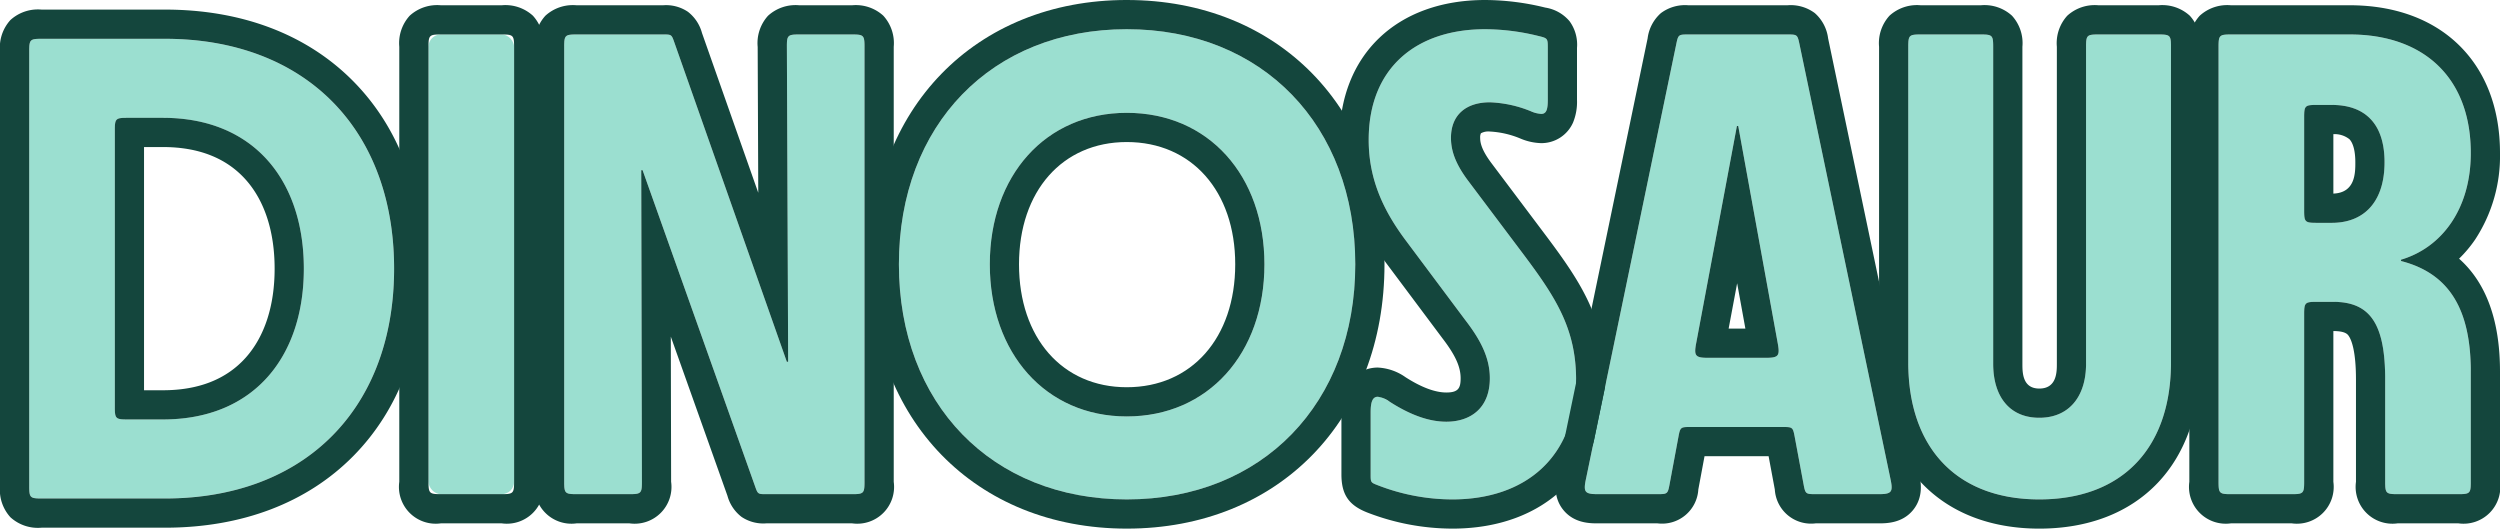 <svg xmlns="http://www.w3.org/2000/svg" viewBox="0 0 500 105.725"><path d="M32.981,7.76H8.306c-2.285,0-2.464.179-2.464,2.465V97.233c0,2.285.179,2.465,2.464,2.465H32.981c28.187,0,45.84-18.176,45.84-45.966C78.821,25.809,61.03,7.76,32.981,7.76ZM32.579,83.891h-7.15c-2.286,0-2.464-.179-2.464-2.464V26.031c0-2.285.179-2.464,2.464-2.464h7.15c18.308,0,28.187,12.645,28.187,30.165C60.766,71.246,50.887,83.891,32.579,83.891Z" fill="#9bdfd0"/><path d="M32.981,7.76c28.049,0,45.839,18.05,45.839,45.972,0,27.79-17.653,45.966-45.839,45.966H8.306c-2.285,0-2.464-.179-2.464-2.464V10.224c0-2.286.179-2.465,2.464-2.465H32.981M25.429,83.891h7.15c18.308,0,28.187-12.645,28.187-30.159,0-17.52-9.879-30.165-28.187-30.165h-7.15c-2.286,0-2.464.179-2.464,2.465V81.426c0,2.286.179,2.465,2.464,2.465M32.981,1.919H8.306a8.15,8.15,0,0,0-6.22,2.086A8.151,8.151,0,0,0,0,10.224V97.233a8.15,8.15,0,0,0,2.086,6.22,8.15,8.15,0,0,0,6.219,2.086H32.981c15.369,0,28.385-4.943,37.641-14.294,9.185-9.279,14.04-22.25,14.04-37.513,0-15.301-4.876-28.294-14.1-37.574C61.304,6.842,48.309,1.919,32.981,1.919Zm-4.175,27.49H32.579c7.145,0,12.728,2.204,16.594,6.552,3.763,4.232,5.752,10.377,5.752,17.771,0,7.391-1.989,13.535-5.751,17.766-3.866,4.348-9.45,6.552-16.594,6.552H28.806V29.408Z" fill="#14463d"/><rect x="85.698" y="6.894" width="17.124" height="91.938" rx="2.464" fill="#9bdfd0"/><path d="M100.357,6.894c2.285,0,2.464.179,2.464,2.464V96.367c0,2.286-.179,2.465-2.464,2.465H88.162c-2.286,0-2.464-.179-2.464-2.465V9.358c0-2.286.179-2.464,2.464-2.464h12.195m0-5.841H88.162A8.15,8.15,0,0,0,81.943,3.138a8.15,8.15,0,0,0-2.086,6.22V96.367a7.362,7.362,0,0,0,8.306,8.306h12.195a7.362,7.362,0,0,0,8.306-8.306V9.358a8.15,8.15,0,0,0-2.086-6.22,8.15,8.15,0,0,0-6.219-2.086Z" fill="#14463d"/><path d="M170.439,6.894H159.841c-2.292,0-2.474.182-2.464,2.474l.254,62.835c.001.144-.011.155-.154.155-.11,0-.109.001-.146-.103L134.889,8.539c-.583-1.656-.569-1.646-2.325-1.646H115.303c-2.286,0-2.465.179-2.465,2.464V96.367c0,2.285.179,2.464,2.465,2.464h10.614c2.289,0,2.469-.181,2.465-2.47l-.132-62.178c0-.144.011-.155.155-.155.11,0,.109-.001.146.103l22.438,63.062c.587,1.649.571,1.638,2.322,1.638h17.129c2.285,0,2.464-.179,2.464-2.464V9.358C172.903,7.072,172.724,6.894,170.439,6.894Z" fill="#9bdfd0"/><path d="M132.628,6.894c1.691,0,1.684.01,2.26,1.645L157.33,72.255c.036.103.036.103.144.103h.002c.144,0,.155-.011.154-.155l-.254-62.835c-.009-2.292.172-2.474,2.464-2.474h10.598c2.286,0,2.465.179,2.465,2.464V96.367c0,2.286-.179,2.465-2.465,2.465H153.242c-1.682,0-1.675-.011-2.254-1.639L128.55,34.131c-.036-.102-.036-.103-.142-.103h-.004c-.144,0-.155.011-.155.155l.132,62.178c.005,2.289-.175,2.47-2.465,2.47H115.303c-2.286,0-2.465-.179-2.465-2.465V9.358c0-2.286.179-2.464,2.465-2.464h17.325m37.811-5.841H159.841a8.149,8.149,0,0,0-6.234,2.097,8.149,8.149,0,0,0-2.072,6.242l.118,29.163L140.398,6.599a7.978,7.978,0,0,0-2.809-4.236,7.799,7.799,0,0,0-4.961-1.31H115.303a8.15,8.15,0,0,0-6.219,2.086,8.15,8.15,0,0,0-2.086,6.22V96.367a7.362,7.362,0,0,0,8.306,8.306h10.614a7.363,7.363,0,0,0,8.306-8.324l-.062-29.023,11.324,31.825.012.033a7.929,7.929,0,0,0,2.799,4.184,7.788,7.788,0,0,0,4.947,1.305h17.197a7.362,7.362,0,0,0,8.306-8.306V9.358a8.15,8.15,0,0,0-2.086-6.22,8.15,8.15,0,0,0-6.219-2.086Z" fill="#14463d"/><path d="M225.355,5.841c-27.002,0-45.575,19.102-45.575,47.024s18.573,47.018,45.575,47.018c27.129,0,45.701-19.228,45.701-47.018S252.484,5.841,225.355,5.841Zm0,77.447c-16.204,0-27.393-12.645-27.393-30.423,0-17.785,11.19-30.297,27.393-30.297,16.33,0,27.531,12.512,27.531,30.297C252.887,70.776,241.559,83.289,225.355,83.289Z" fill="#9bdfd0"/><path d="M225.355,5.841c27.129,0,45.701,19.234,45.701,47.024S252.484,99.883,225.355,99.883c-27.002,0-45.575-19.096-45.575-47.019S198.353,5.841,225.355,5.841m0,77.447c16.204,0,27.531-12.512,27.531-30.424,0-17.785-11.201-30.297-27.531-30.297-16.204,0-27.393,12.512-27.393,30.297,0,17.779,11.19,30.424,27.393,30.424m0-83.289c-30.273,0-51.416,21.739-51.416,52.865,0,31.123,21.143,52.86,51.416,52.86,30.348,0,51.543-21.737,51.543-52.86C276.898,21.739,255.703,0,225.355,0Zm0,77.448c-12.891,0-21.552-9.879-21.552-24.582,0-14.628,8.661-24.456,21.552-24.456,12.973,0,21.69,9.828,21.69,24.456,0,14.704-8.717,24.582-21.69,24.582Z" fill="#14463d"/><path d="M304.807,51.016,293.621,36.14l-.003-.004c-2.368-3.162-3.425-5.795-3.425-8.56,0-4.612,3.036-7.113,7.774-7.113a23.749,23.749,0,0,1,8.239,1.804c2.713,1.05,3.353.61,3.353-2.299V9.589c0-1.907-.027-1.943-1.879-2.395a45.079,45.079,0,0,0-10.633-1.353c-13.697,0-23.311,7.642-23.311,22.126,0,8.168,3.149,14.486,7.632,20.413l.008.011L293.081,64.047l.02.026c3.03,3.945,4.866,7.495,4.866,11.579,0,6.055-3.956,8.688-8.694,8.688-3.301,0-6.997-1.207-11.351-4.003-2.756-1.77-3.795-1.2-3.795,2.075V94.81c0,1.711-.018,1.684,1.578,2.3a41.279,41.279,0,0,0,14.752,2.774c14.617,0,24.76-8.43,24.76-23.972,0-10.268-4.208-16.593-10.405-24.889Z" fill="#9bdfd0"/><path d="M297.047,5.841A45.079,45.079,0,0,1,307.68,7.194c1.853.451,1.88.488,1.88,2.394V19.968c0,1.981-.297,2.817-1.344,2.817a6.108,6.108,0,0,1-2.009-.518,23.749,23.749,0,0,0-8.239-1.804c-4.738,0-7.774,2.501-7.774,7.113,0,2.765,1.058,5.398,3.425,8.56l.003.004,11.186,14.876.005.006c6.197,8.296,10.405,14.621,10.405,24.889,0,15.543-10.143,23.972-24.76,23.972a41.277,41.277,0,0,1-14.752-2.774c-1.596-.616-1.578-.589-1.578-2.3V82.413c0-2.071.415-3.06,1.417-3.06a4.966,4.966,0,0,1,2.377.985c4.354,2.796,8.05,4.003,11.351,4.003,4.738,0,8.694-2.634,8.694-8.688,0-4.084-1.836-7.634-4.866-11.579l-.02-.026L281.377,48.391l-.008-.011c-4.483-5.927-7.632-12.245-7.632-20.413,0-14.484,9.614-22.126,23.311-22.126m0-5.841C279.338,0,267.895,10.978,267.895,27.967c0,10.887,4.711,18.511,8.814,23.936l.013.017,11.667,15.606.02.028.051.068c2.605,3.392,3.665,5.716,3.665,8.031,0,1.929-.427,2.847-2.853,2.847-2.259,0-5.016-1.035-8.195-3.077a10.457,10.457,0,0,0-5.533-1.911,6.983,6.983,0,0,0-6.407,4.186,11.187,11.187,0,0,0-.852,4.715V94.866c0,4.059,1.474,6.21,5.261,7.671l.054.021a47.296,47.296,0,0,0,16.856,3.166c18.589,0,30.601-11.703,30.601-29.814,0-11.96-4.781-19.299-11.54-28.349l-.005-.007-.031-.041-.026-.035-.005-.007L298.29,32.63l-.021-.027c-1.98-2.653-2.235-4.079-2.235-5.026a1.972,1.972,0,0,1,.149-.92,3.088,3.088,0,0,1,1.784-.352,18.27,18.27,0,0,1,6.131,1.41,11.38,11.38,0,0,0,4.117.912,6.918,6.918,0,0,0,6.393-4.113,10.897,10.897,0,0,0,.792-4.545V9.589a7.962,7.962,0,0,0-1.489-5.347,7.951,7.951,0,0,0-4.85-2.723A51,51,0,0,0,297.047,0Z" fill="#14463d"/><path d="M359.903,8.853c-.401-1.917-.453-1.96-2.412-1.96H337.658c-1.961,0-2.014.043-2.413,1.963L317.178,95.866c-.533,2.569-.211,2.965,2.413,2.965h11.91c1.993,0,2.057-.053,2.423-2.012l1.756-9.408c.366-1.959.43-2.012,2.423-2.012h18.423c1.993,0,2.057.053,2.423,2.012l1.756,9.408c.366,1.959.43,2.012,2.422,2.012h12.572c2.627,0,2.95-.398,2.412-2.969Zm-6.779,62.711H341.658c-2.591,0-2.9-.372-2.422-2.919l8.122-43.314c.024-.126.028-.13.156-.13s.133.004.156.13l7.878,43.327C356.011,71.199,355.706,71.564,353.124,71.564Z" fill="#9bdfd0"/><path d="M357.49,6.894c1.959,0,2.011.042,2.412,1.959l18.208,87.009c.538,2.571.214,2.969-2.412,2.969H363.127c-1.993,0-2.057-.053-2.422-2.013l-1.756-9.408c-.366-1.959-.43-2.012-2.423-2.012H338.102c-1.993,0-2.057.053-2.423,2.012l-1.756,9.408c-.366,1.959-.43,2.013-2.423,2.013h-11.91c-2.624,0-2.946-.397-2.413-2.965L335.245,8.857c.399-1.92.452-1.963,2.413-1.963H357.49M341.658,71.564h11.466c2.582,0,2.886-.365,2.425-2.905l-7.878-43.327c-.023-.127-.027-.131-.156-.131s-.133.003-.156.13l-8.123,43.315c-.477,2.547-.169,2.919,2.422,2.919M357.49,1.052H337.658a8.063,8.063,0,0,0-5.479,1.572,8.063,8.063,0,0,0-2.654,5.045L311.459,94.678c-.313,1.508-.965,4.646,1.211,7.32s5.381,2.674,6.921,2.674h11.91a7.267,7.267,0,0,0,8.165-6.782l1.241-6.65h12.814l1.241,6.65a7.266,7.266,0,0,0,8.165,6.782h12.572c1.542,0,4.75,0,6.926-2.679s1.519-5.819,1.203-7.328L365.62,7.657A8.062,8.062,0,0,0,362.963,2.62,8.063,8.063,0,0,0,357.49,1.052ZM345.727,65.723l1.701-9.072,1.649,9.072Z" fill="#14463d"/><path d="M431.733,6.894H419.676c-2.286,0-2.465.179-2.465,2.464V72.754c0,6.584-3.427,10.799-9.35,10.799-5.934,0-9.223-4.215-9.223-10.799V9.358c0-2.285-.179-2.464-2.464-2.464H384.118c-2.286,0-2.465.179-2.465,2.464V72.49c0,16.991,9.614,27.393,26.209,27.393,16.721,0,26.335-10.402,26.335-27.393V9.358C434.197,7.072,434.018,6.894,431.733,6.894Z" fill="#9bdfd0"/><path d="M431.733,6.894c2.285,0,2.464.179,2.464,2.464V72.49c0,16.991-9.614,27.393-26.335,27.393-16.595,0-26.209-10.402-26.209-27.393V9.358c0-2.286.179-2.464,2.464-2.464h12.057c2.285,0,2.464.179,2.464,2.464V72.754c0,6.584,3.289,10.799,9.223,10.799,5.923,0,9.35-4.215,9.35-10.799V9.358c0-2.286.179-2.464,2.464-2.464h12.057m0-5.841H419.676a8.15,8.15,0,0,0-6.219,2.086,8.15,8.15,0,0,0-2.086,6.22V72.754c0,1.609,0,4.957-3.508,4.957-3.382,0-3.382-3.225-3.382-4.957V9.358a8.15,8.15,0,0,0-2.086-6.22,8.15,8.15,0,0,0-6.219-2.086H384.118a8.15,8.15,0,0,0-6.219,2.086,8.15,8.15,0,0,0-2.086,6.22V72.49c0,9.902,2.933,18.231,8.483,24.087,5.672,5.984,13.822,9.148,23.567,9.148,9.798,0,17.983-3.161,23.671-9.141,5.565-5.85,8.506-14.182,8.506-24.094V9.358a8.15,8.15,0,0,0-2.086-6.22,8.15,8.15,0,0,0-6.219-2.086Z" fill="#14463d"/><path d="M480.408,52.259c-.207-.055-.21-.058-.21-.273,0-.047,0-.047.045-.06,8.016-2.384,13.916-10.013,13.916-21.319,0-15.019-9.35-23.713-24.231-23.713H446.172c-2.286,0-2.465.179-2.465,2.464V96.367c0,2.285.179,2.464,2.465,2.464H458.367c2.286,0,2.465-.179,2.465-2.464V62.833c0-2.285.179-2.465,2.464-2.465h3.332c7.383,0,10.408,4.347,10.408,15.543V96.367c0,2.285.179,2.464,2.465,2.464h12.195c2.286,0,2.465-.179,2.465-2.464V74.33C494.159,61.394,489.493,54.676,480.408,52.259ZM466.363,44.568h-3.067c-2.286,0-2.464-.179-2.464-2.465V23.451c0-2.286.179-2.465,2.464-2.465h3.067c6.59,0,10.546,3.691,10.546,11.46C476.909,40.353,472.826,44.568,466.363,44.568Z" fill="#9bdfd0"/><path d="M469.928,6.894c14.881,0,24.231,8.694,24.231,23.713,0,11.306-5.901,18.935-13.916,21.319-.045.013-.045.013-.045.06,0,.214.002.217.21.273,9.085,2.417,13.751,9.135,13.751,22.071V96.367c0,2.286-.179,2.465-2.464,2.465H479.5c-2.285,0-2.464-.179-2.464-2.465V75.911c0-11.195-3.025-15.542-10.408-15.542h-3.332c-2.286,0-2.464.179-2.464,2.464V96.367c0,2.286-.179,2.465-2.465,2.465H446.172c-2.285,0-2.464-.179-2.464-2.465V9.358c0-2.286.179-2.464,2.464-2.464h23.756m-6.632,37.674h3.067c6.463,0,10.546-4.215,10.546-12.121,0-7.769-3.956-11.46-10.546-11.46h-3.067c-2.286,0-2.464.179-2.464,2.464V42.103c0,2.286.179,2.465,2.464,2.465m6.632-43.516H446.172a8.151,8.151,0,0,0-6.219,2.086,8.15,8.15,0,0,0-2.086,6.22V96.367a7.362,7.362,0,0,0,8.306,8.306H458.367a7.362,7.362,0,0,0,8.306-8.306V66.21c2.416.008,2.852.653,3.087,1.001.536.793,1.435,2.978,1.435,8.7V96.367a7.362,7.362,0,0,0,8.306,8.306h12.195A7.362,7.362,0,0,0,500,96.367V74.33c0-10.207-2.746-17.766-8.186-22.596a25.043,25.043,0,0,0,3.212-3.822A30.428,30.428,0,0,0,500,30.607c0-8.938-2.877-16.439-8.32-21.692-5.33-5.144-12.852-7.863-21.752-7.863Zm-3.255,37.668V26.832a4.782,4.782,0,0,1,3.214,1.01c.761.795,1.18,2.43,1.18,4.604,0,2.145,0,6.097-4.395,6.274Z" fill="#14463d"/></svg>